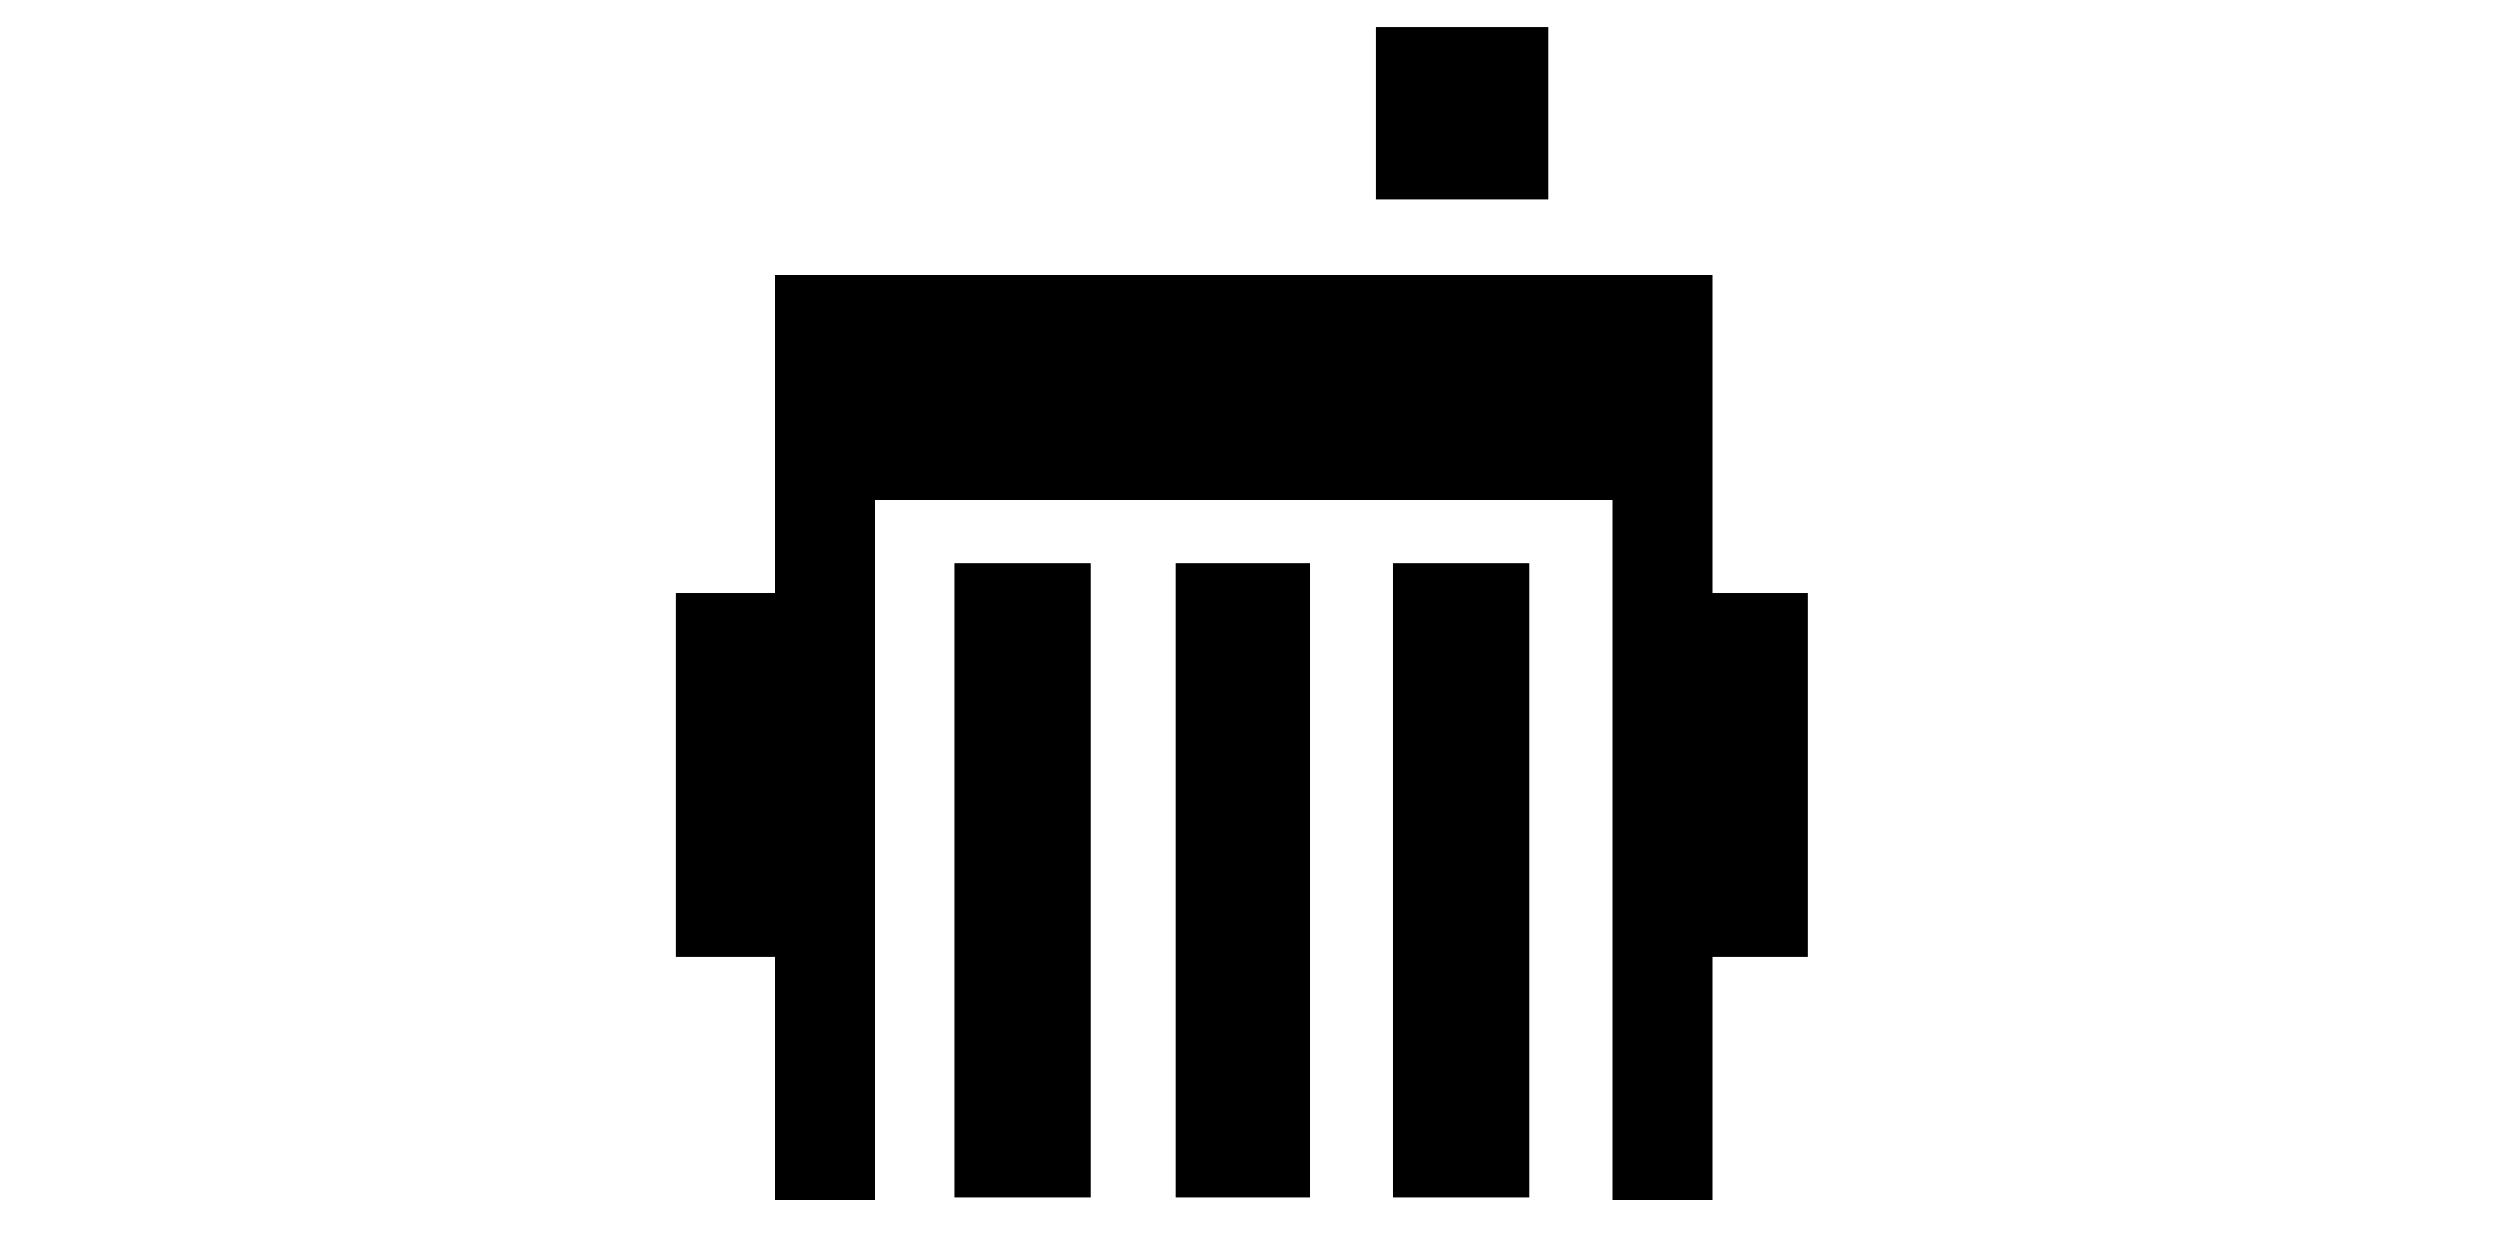 <?xml version="1.0" encoding="utf-8"?>
<!-- Generator: Adobe Illustrator 16.0.0, SVG Export Plug-In . SVG Version: 6.00 Build 0)  -->
<!DOCTYPE svg PUBLIC "-//W3C//DTD SVG 1.1//EN" "http://www.w3.org/Graphics/SVG/1.1/DTD/svg11.dtd">
<svg version="1.1" id="Layer_1" xmlns="http://www.w3.org/2000/svg" xmlns:xlink="http://www.w3.org/1999/xlink" x="0px" y="0px"
	 width="200px" height="100px" viewBox="0 0 200 100" enable-background="new 0 0 200 100" xml:space="preserve">
<polygon points="62,22 62,96 70,96 70,40 129,40 129,96 137,96 137,22 "/>
<rect x="76.355" y="45.054" width="10.904" height="50.74"/>
<rect x="94.055" y="45.054" width="10.746" height="50.74"/>
<rect x="111.438" y="45.054" width="10.904" height="50.74"/>
<rect x="133.901" y="47.442" width="10.726" height="29.111"/>
<rect x="54.07" y="47.442" width="10.728" height="29.111"/>
<rect x="110.074" y="2.165" width="13.789" height="13.788"/>
</svg>
